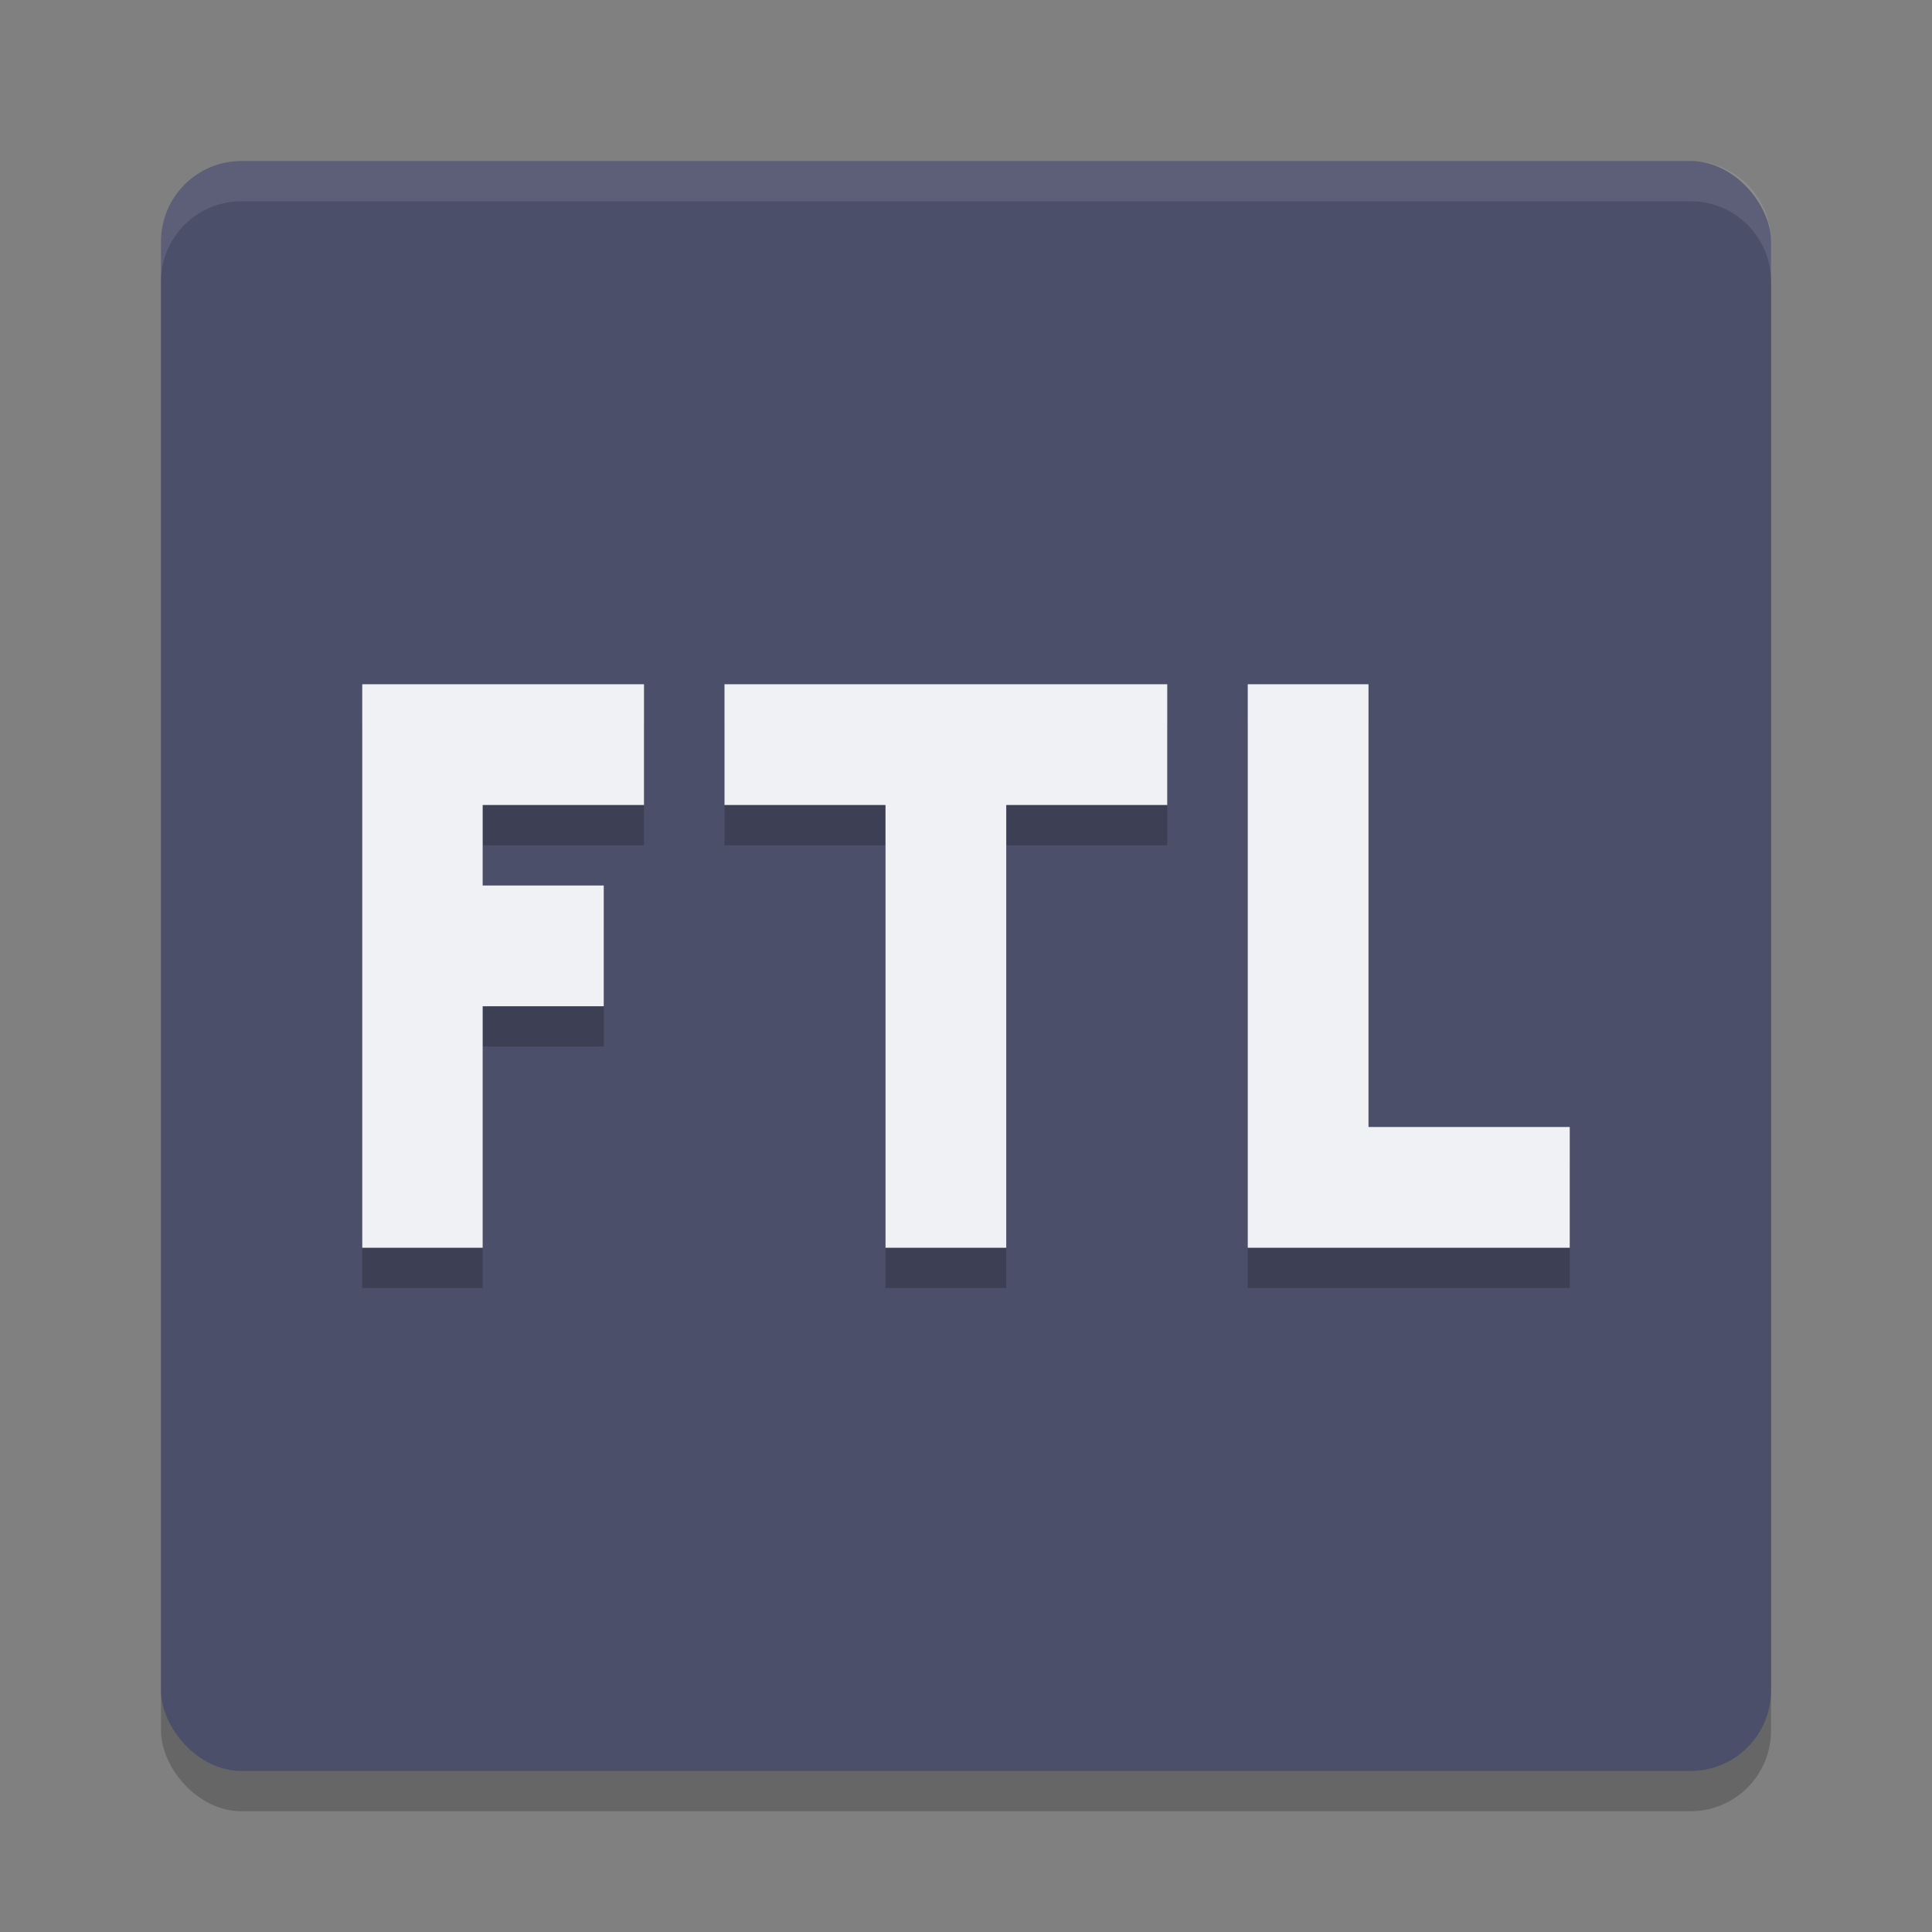 <svg xmlns="http://www.w3.org/2000/svg" width="48" height="48" version="1.1">
 <rect width="100%" height="100%" fill="#808080" stroke="none"/>
 <rect style="opacity:.2" width="40" height="40" x="4" y="5" rx="2" ry="2"/>
 <rect style="fill:#4c4f69" width="40" height="40" x="4" y="4" rx="2" ry="2"/>
 <path style="fill:#eff1f5;opacity:.1" d="m6 4c-1.108 0-2 0.892-2 2v1c0-1.108 0.892-2 2-2h36c1.108 0 2 0.892 2 2v-1c0-1.108-0.892-2-2-2h-36z"/>
 <path style="opacity:0.2" d="m 9,18 v 14 h 2.992 V 26 H 15 V 23 H 11.992 V 21 H 16 v -3 z m 9,0 v 3 h 4 v 11 h 3 V 21 h 4 v -3 z m 13,0 v 14 h 8 V 29 H 34 V 18 Z"/>
 <path style="fill:#eff1f5" d="m 9,17 v 14 h 2.992 V 25 H 15 V 22 H 11.992 V 20 H 16 v -3 z m 9,0 v 3 h 4 v 11 h 3 V 20 h 4 v -3 z m 13,0 v 14 h 8 V 28 H 34 V 17 Z"/>
</svg>
